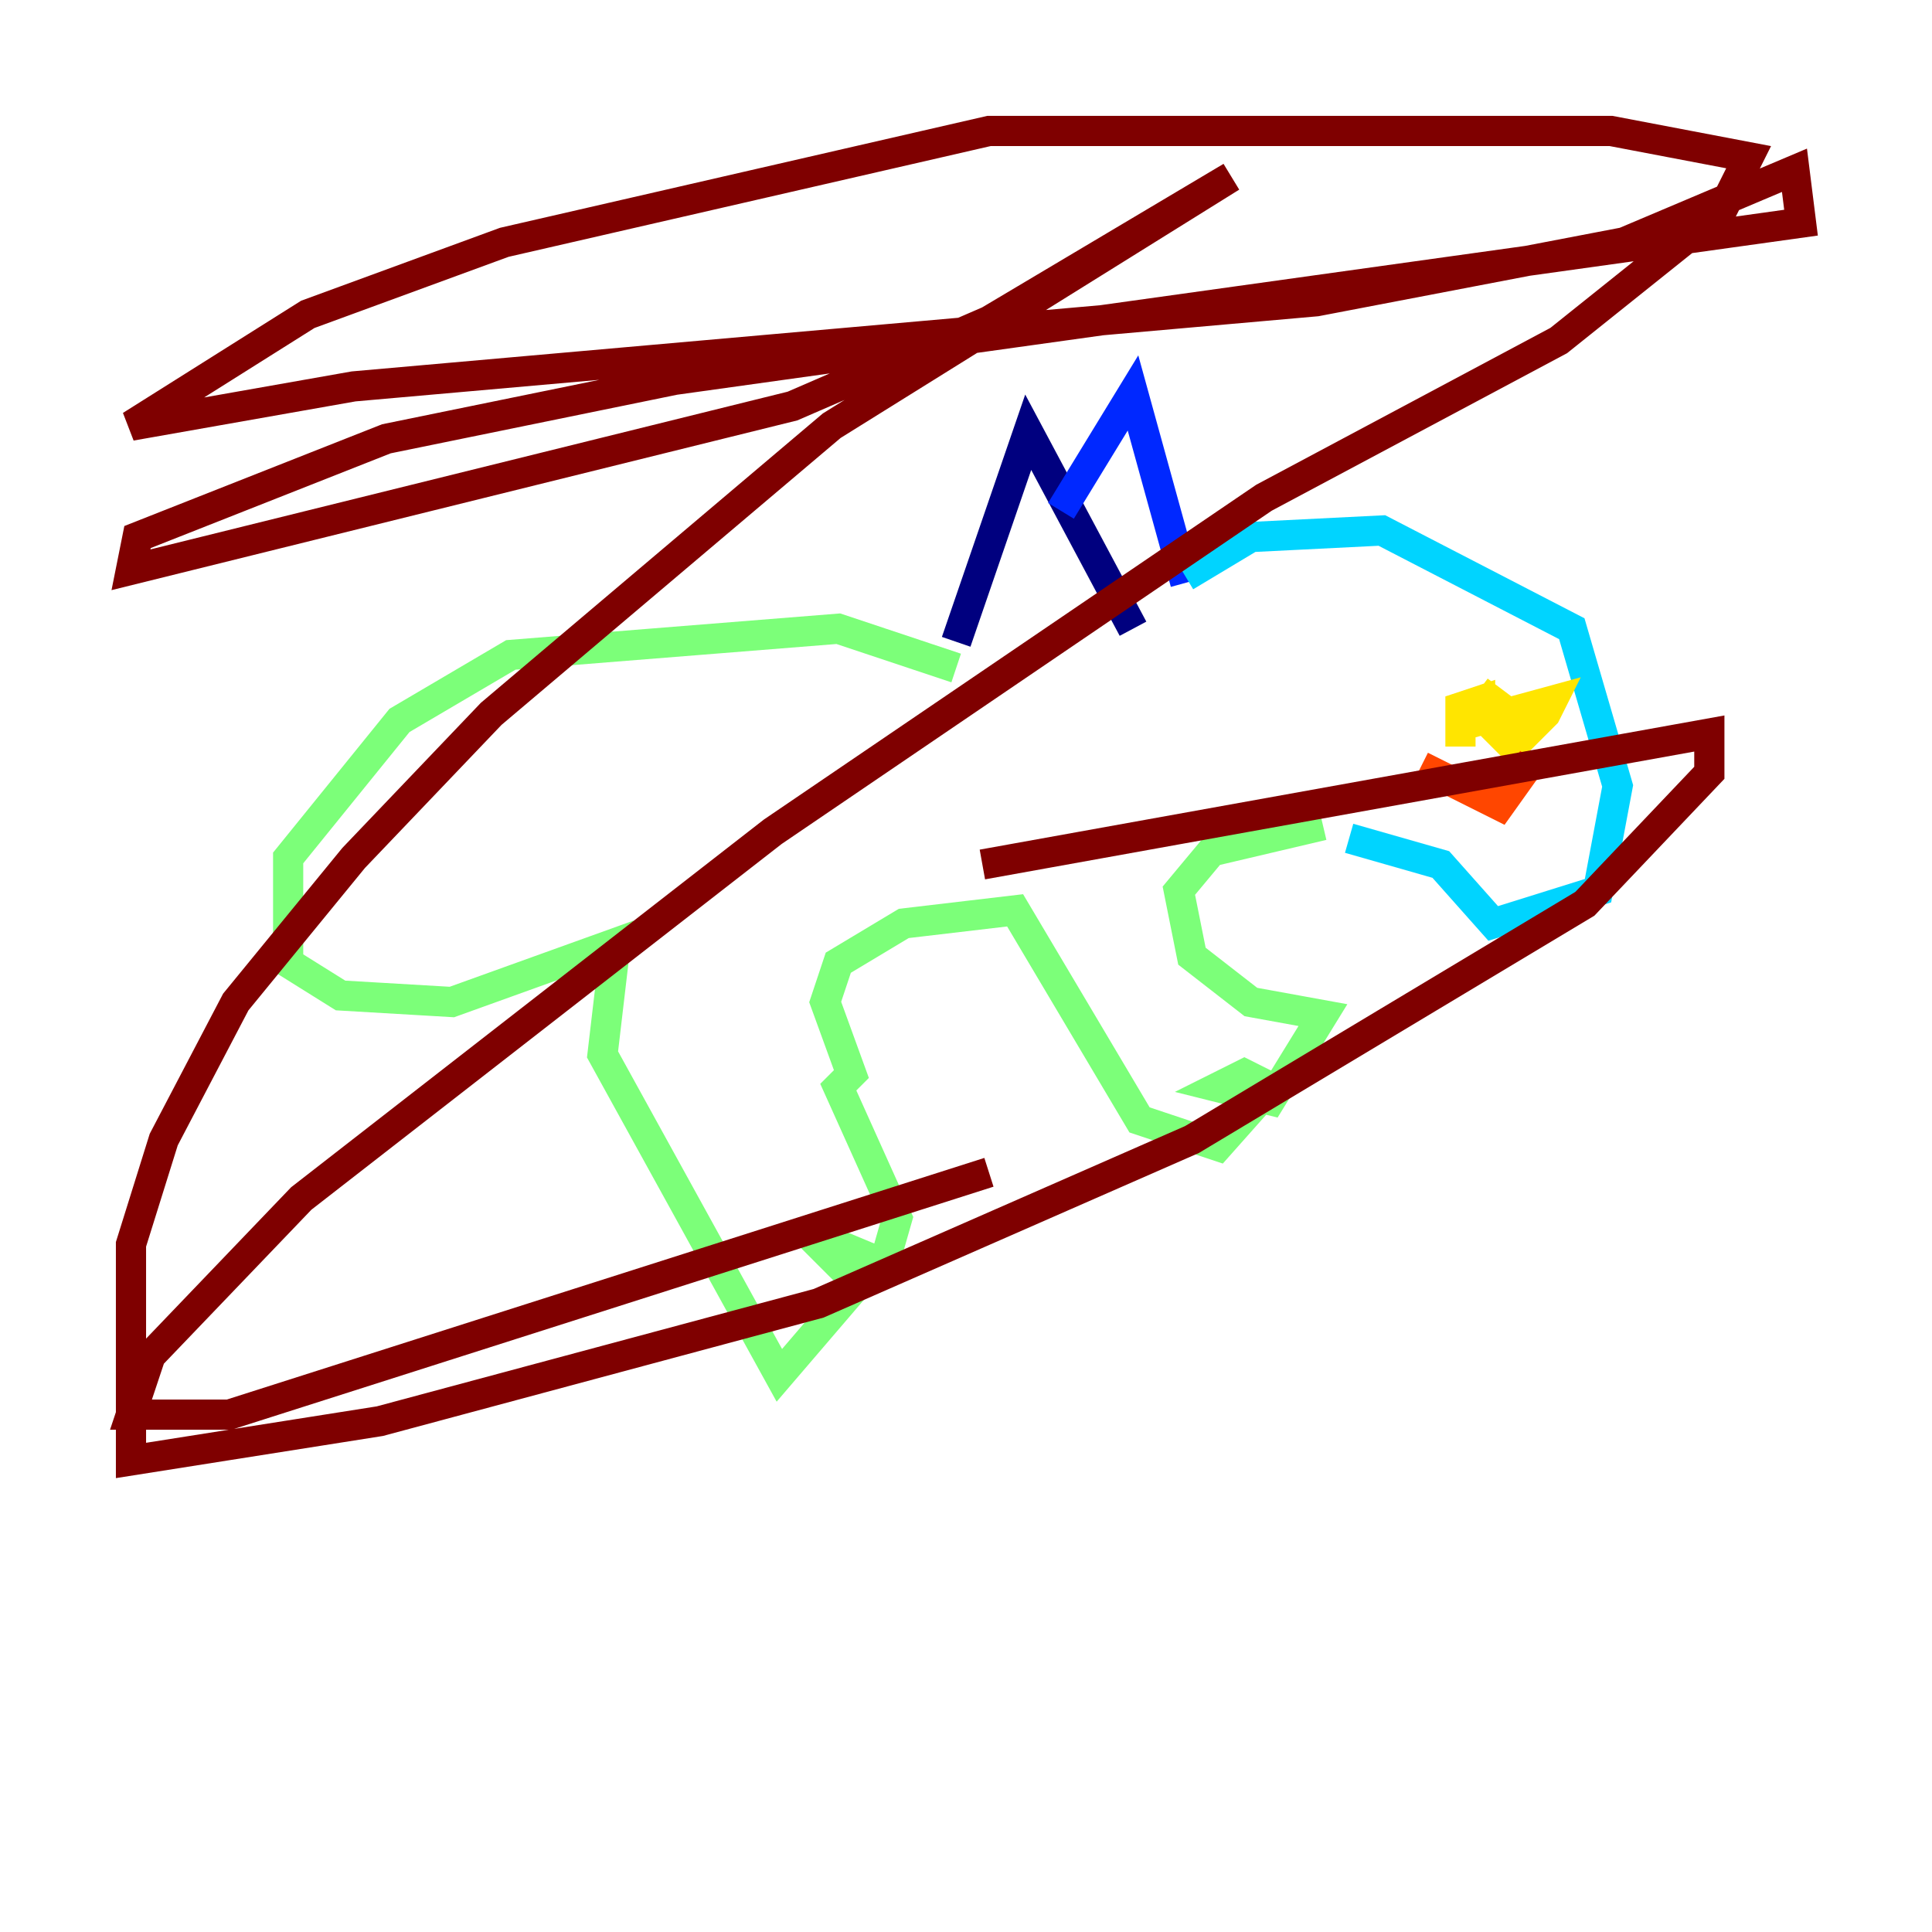 <?xml version="1.0" encoding="utf-8" ?>
<svg baseProfile="tiny" height="128" version="1.2" viewBox="0,0,128,128" width="128" xmlns="http://www.w3.org/2000/svg" xmlns:ev="http://www.w3.org/2001/xml-events" xmlns:xlink="http://www.w3.org/1999/xlink"><defs /><polyline fill="none" points="63.349,42.522 68.122,28.637 75.064,41.654" stroke="#00007f" stroke-width="2" /><polyline fill="none" points="70.291,33.844 75.064,26.034 78.536,38.617" stroke="#0028ff" stroke-width="2" /><polyline fill="none" points="78.536,38.183 82.875,35.58 91.552,35.146 104.136,41.654 107.173,52.068 105.871,59.01 98.929,61.18 95.458,57.275 89.383,55.539" stroke="#00d4ff" stroke-width="2" /><polyline fill="none" points="63.349,44.258 55.539,41.654 33.844,43.39 26.468,47.729 19.091,56.841 19.091,63.783 22.563,65.953 29.939,66.386 40.786,62.481 39.919,69.858 51.634,91.119 56.841,85.044 53.37,81.573 58.576,83.742 59.444,80.705 55.539,72.027 56.407,71.159 54.671,66.386 55.539,63.783 59.878,61.18 67.254,60.312 75.498,74.197 80.705,75.932 84.176,72.027 82.441,71.159 80.705,72.027 84.176,72.895 87.647,67.254 82.875,66.386 78.969,63.349 78.102,59.01 80.271,56.407 87.647,54.671" stroke="#7cff79" stroke-width="2" /><polyline fill="none" points="99.363,45.559 98.061,47.295 100.231,49.464 102.4,47.295 102.834,46.427 98.061,47.729 98.061,46.427 96.759,46.861 96.759,49.464" stroke="#ffe500" stroke-width="2" /><polyline fill="none" points="94.156,50.766 99.363,53.37 101.532,50.332" stroke="#ff4600" stroke-width="2" /><polyline fill="none" points="65.085,57.275 113.248,48.597 113.248,51.2 105.003,59.878 78.969,75.498 54.237,86.346 25.166,94.156 8.678,96.759 8.678,82.441 10.848,75.498 15.62,66.386 23.43,56.841 32.542,47.295 55.105,28.203 81.573,11.715 65.519,21.261 52.502,26.902 8.678,37.749 9.112,35.58 25.6,29.071 44.691,25.166 119.322,14.752 118.888,11.281 107.607,16.054 87.214,19.959 23.43,25.6 8.678,28.203 20.393,20.827 33.41,16.054 65.519,8.678 106.739,8.678 115.851,10.414 114.115,13.885 103.268,22.563 83.742,32.976 51.2,55.105 19.959,79.403 9.98,89.817 8.678,93.722 15.186,93.722 65.519,77.668" stroke="#7f0000" stroke-width="2" /></svg>